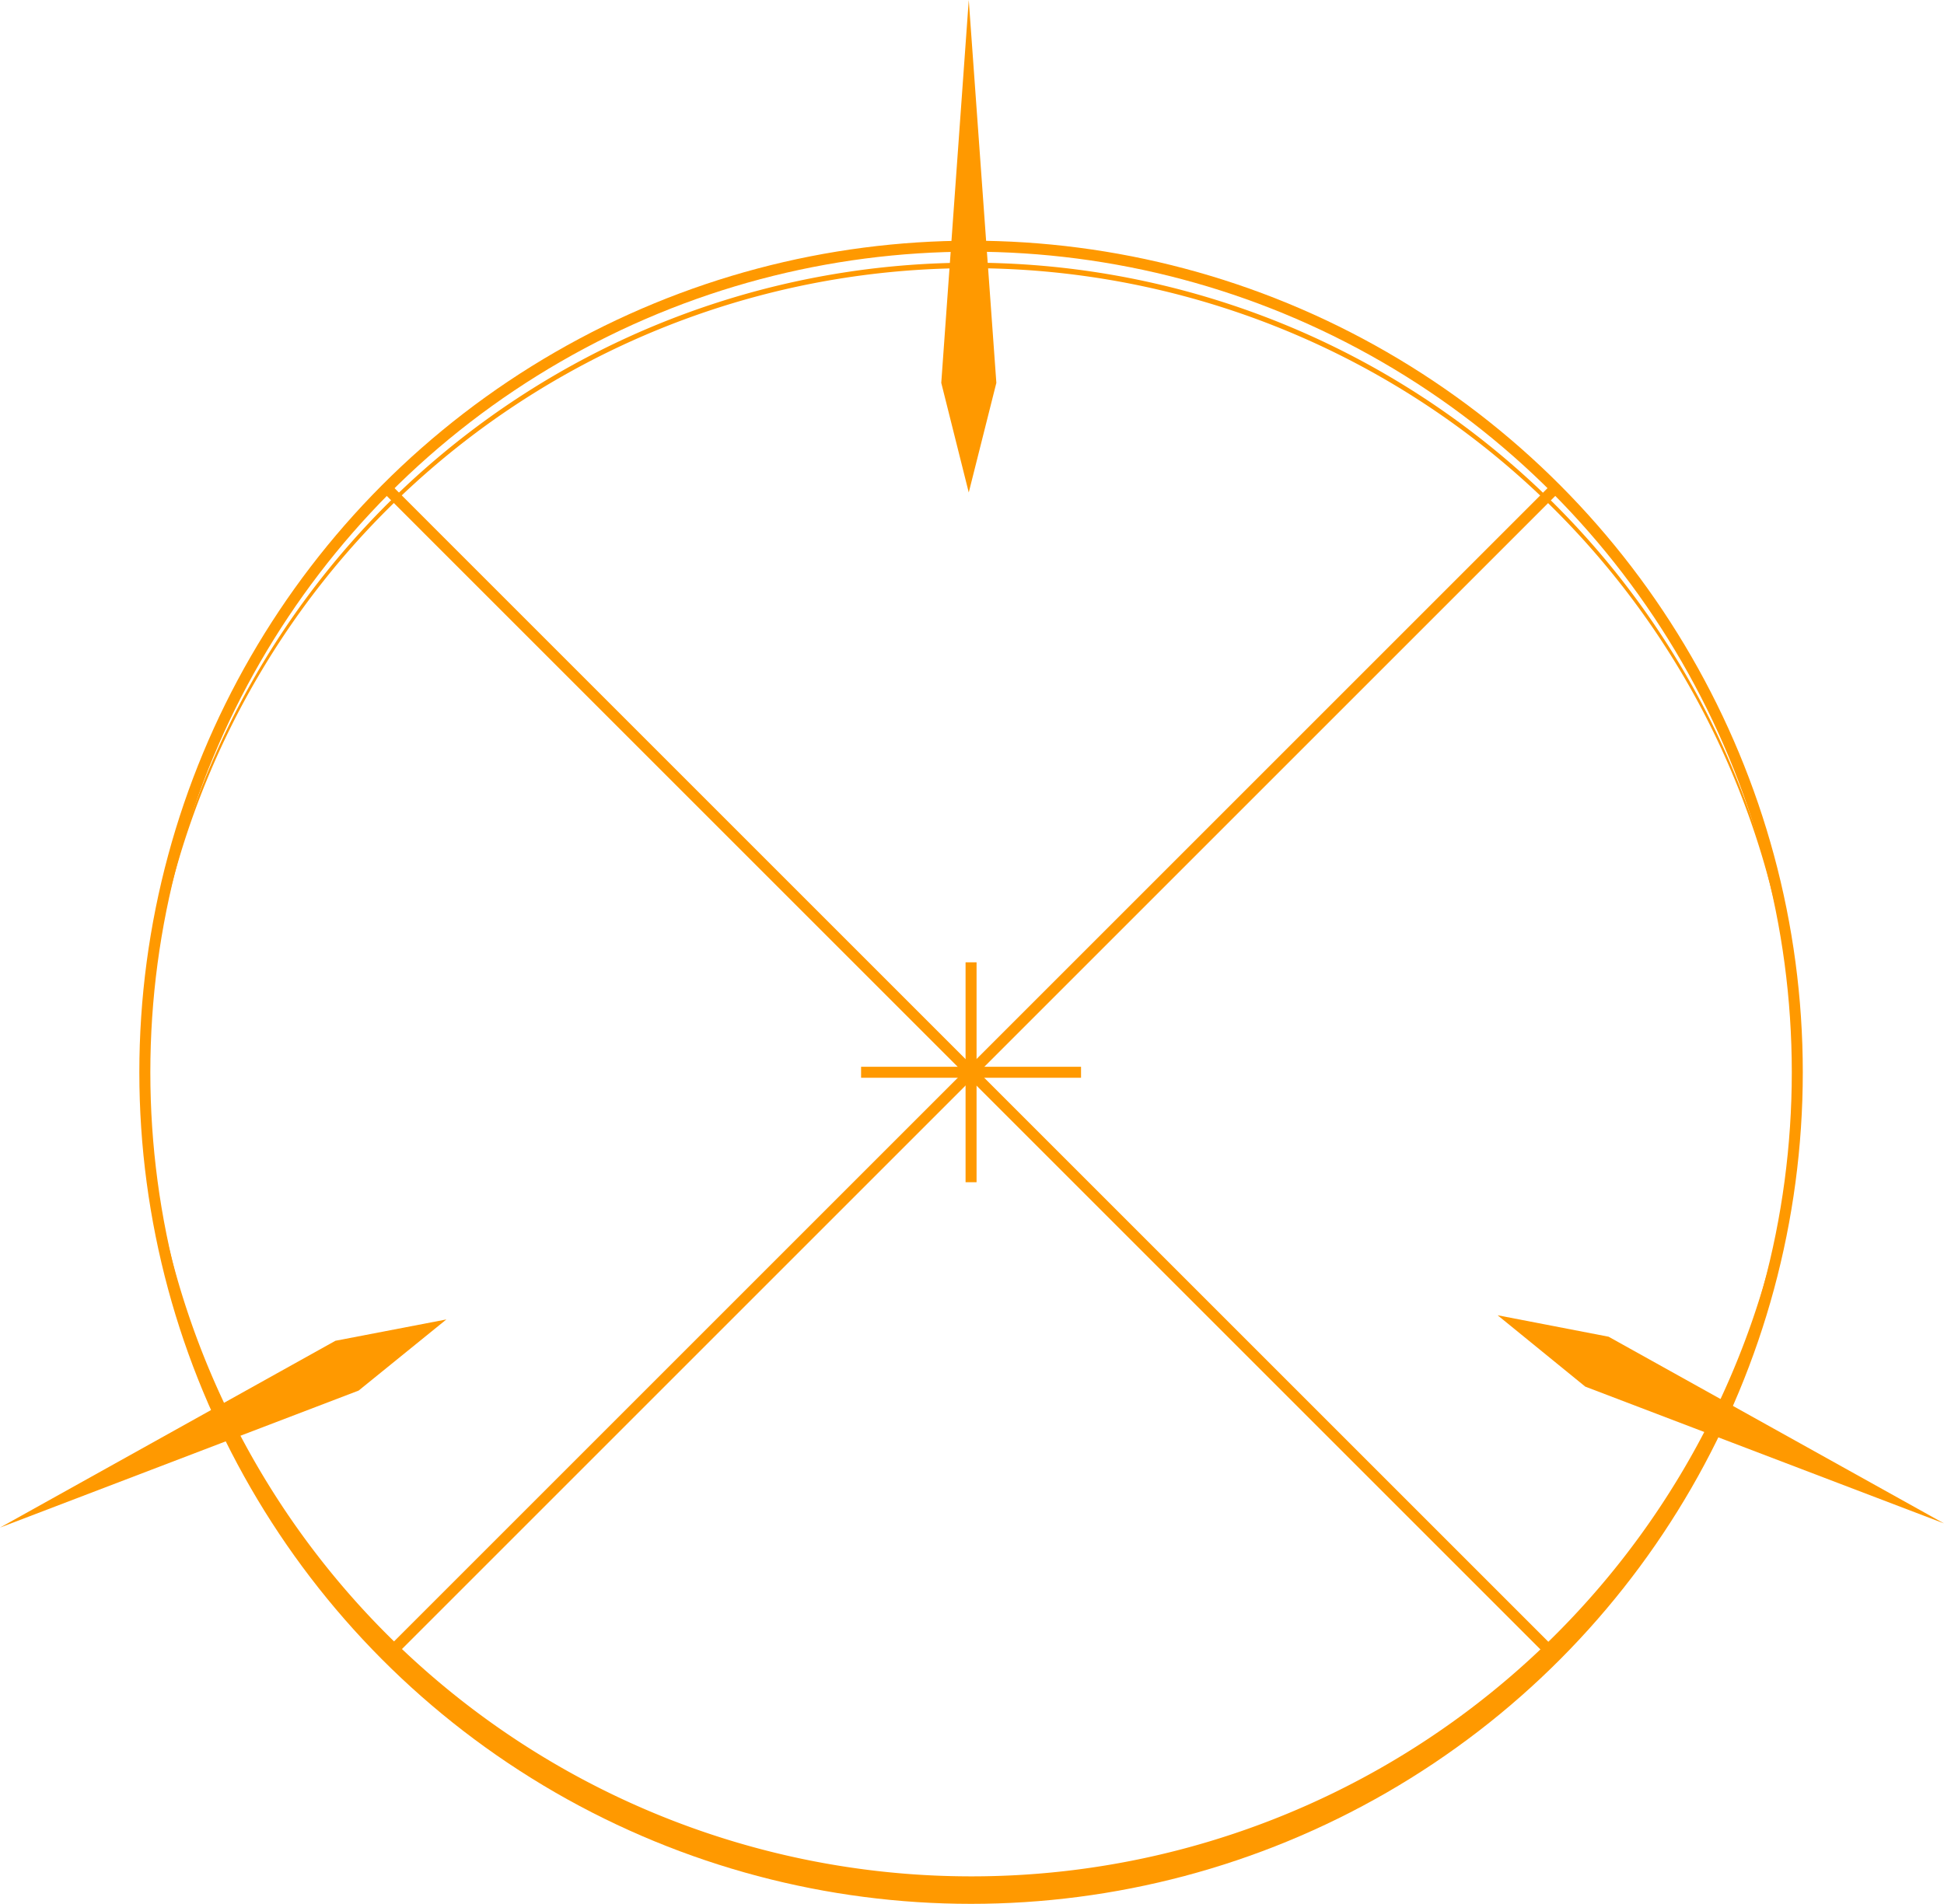<svg xmlns="http://www.w3.org/2000/svg" viewBox="0 0 176.77 173.15"><title>Retrograde</title><path d="M109,99H89M99,89v20" transform="translate(-10.7 -1.48)" style="fill:none;stroke:#f90;stroke-miterlimit:10"/><circle cx="88.3" cy="97.52" r="75.13" style="fill:none;stroke:#f90;stroke-miterlimit:10"/><path d="M99,25.87A75.11,75.11,0,0,1,174.1,100c0-.33,0-.66,0-1A75.13,75.13,0,0,0,23.87,99c0,.34,0,.67,0,1A75.11,75.11,0,0,1,99,25.87Z" transform="translate(-10.7 -1.48)" style="fill:#f90"/><path d="M99,172.13A75.11,75.11,0,0,1,23.9,98c0,.33,0,.66,0,1a75.13,75.13,0,0,0,150.26,0c0-.34,0-.67,0-1A75.11,75.11,0,0,1,99,172.13Z" transform="translate(-10.7 -1.48)" style="fill:#f90"/><polygon points="88.09 0 90.6 34.82 88.09 44.79 85.59 34.82 88.09 0" style="fill:#f90"/><polygon points="176.77 138.55 144.15 126.11 136.18 119.62 146.27 121.57 176.77 138.55" style="fill:#f90"/><polygon points="0 138.93 30.5 121.94 40.59 120 32.61 126.47 0 138.93" style="fill:#f90"/><line x1="141.42" y1="150.65" x2="35.17" y2="44.4" style="fill:none;stroke:#f90;stroke-miterlimit:10"/><line x1="141.42" y1="44.4" x2="35.17" y2="150.65" style="fill:none;stroke:#f90;stroke-miterlimit:10"/></svg>